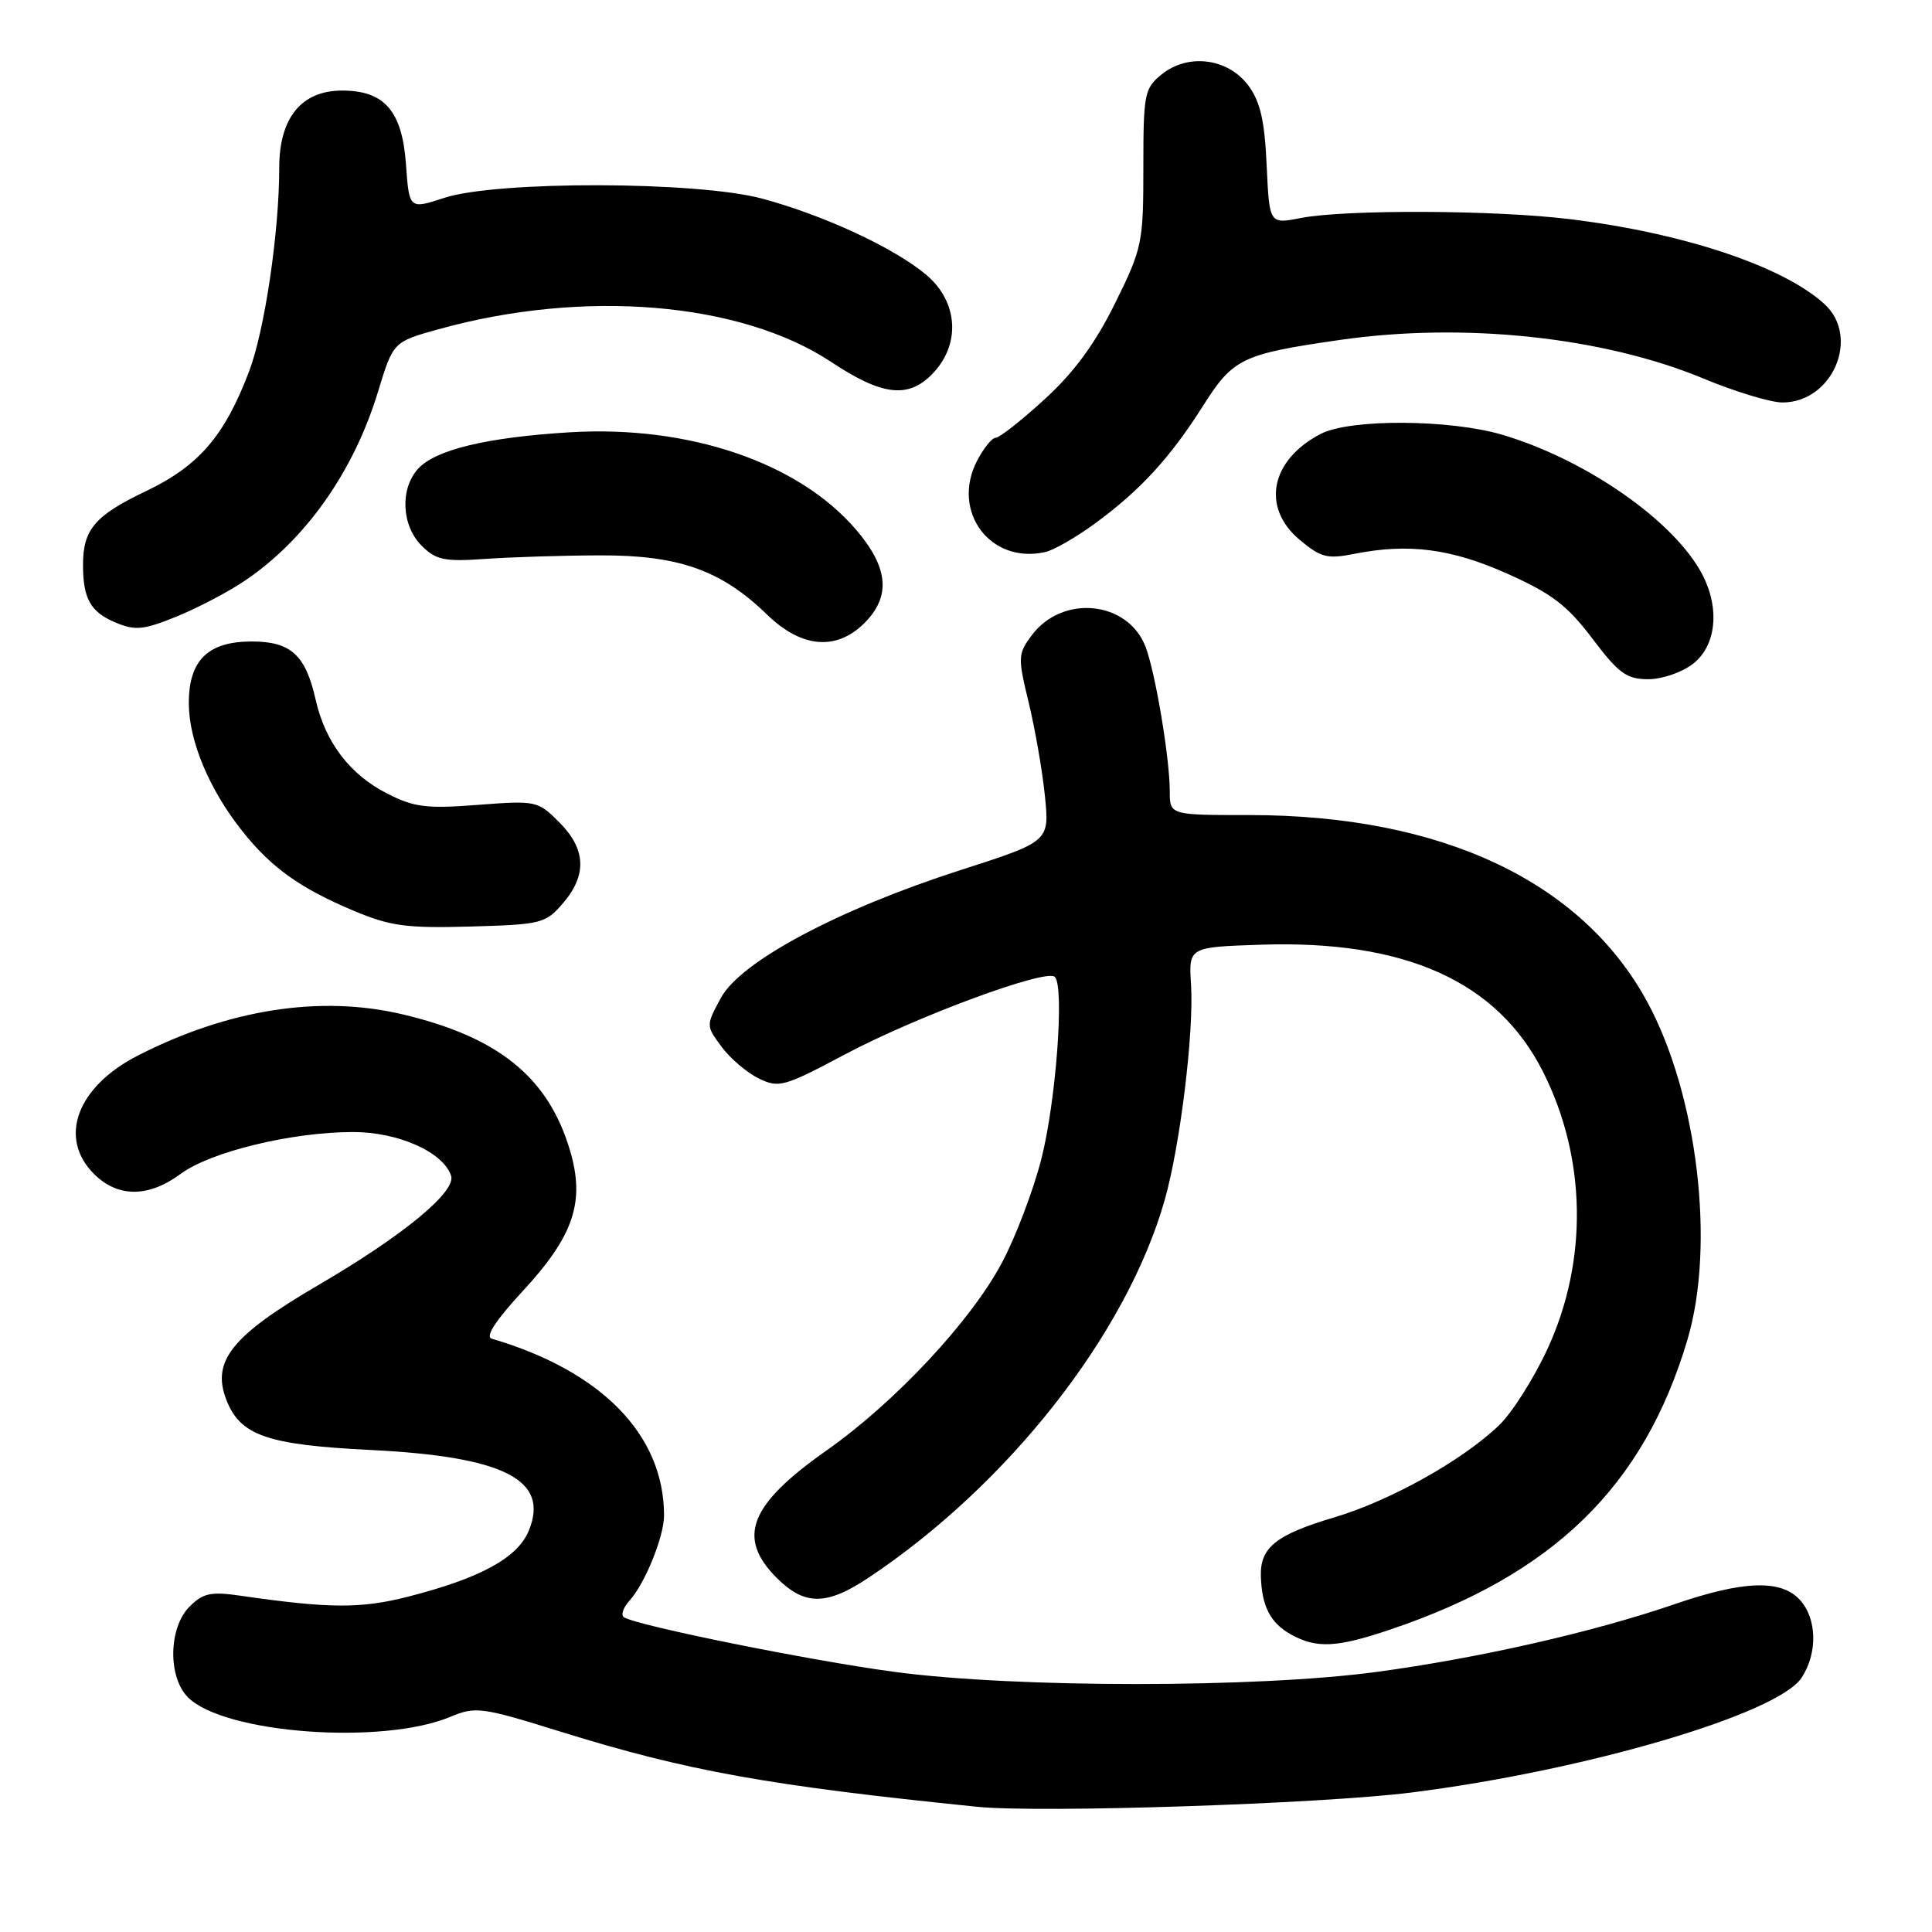 <?xml version="1.0" encoding="UTF-8" standalone="no"?>
<!DOCTYPE svg PUBLIC "-//W3C//DTD SVG 1.1//EN" "http://www.w3.org/Graphics/SVG/1.1/DTD/svg11.dtd" >
<svg xmlns="http://www.w3.org/2000/svg" xmlns:xlink="http://www.w3.org/1999/xlink" version="1.1" viewBox="0 0 256 256">
 <g >
 <path fill="currentColor"
d=" M 187.00 237.52 C 210.10 234.61 235.56 227.12 238.72 222.31 C 240.86 219.04 240.77 214.50 238.51 212.01 C 236.02 209.26 231.03 209.42 221.93 212.55 C 211.13 216.26 196.01 219.70 182.40 221.54 C 166.50 223.68 134.51 223.68 118.50 221.53 C 107.35 220.04 84.54 215.43 82.68 214.30 C 82.24 214.03 82.56 213.04 83.40 212.11 C 85.47 209.83 88.00 203.58 87.99 200.78 C 87.97 190.12 79.71 181.66 65.15 177.38 C 64.27 177.12 65.69 174.95 69.19 171.16 C 76.04 163.77 77.56 159.25 75.52 152.41 C 72.64 142.73 66.04 137.39 53.27 134.39 C 42.42 131.84 30.28 133.73 18.30 139.85 C 10.20 143.98 7.67 150.76 12.45 155.55 C 15.60 158.70 19.67 158.70 23.93 155.55 C 27.91 152.61 38.67 150.00 46.80 150.00 C 52.78 150.00 58.74 152.66 59.77 155.79 C 60.47 157.91 53.39 163.74 42.23 170.25 C 30.77 176.94 28.03 180.32 29.96 185.40 C 31.79 190.21 35.32 191.45 49.13 192.13 C 66.84 193.01 72.86 196.09 70.06 202.84 C 68.58 206.43 63.65 209.12 54.06 211.57 C 47.79 213.17 43.62 213.14 31.87 211.44 C 27.94 210.87 26.91 211.09 25.12 212.88 C 22.33 215.67 22.22 222.22 24.91 224.91 C 29.71 229.71 50.65 231.26 59.67 227.49 C 63.03 226.09 63.80 226.19 74.36 229.48 C 91.03 234.66 101.80 236.60 129.50 239.41 C 137.82 240.25 175.01 239.03 187.00 237.52 Z  M 184.17 215.94 C 205.85 208.64 217.83 196.96 223.60 177.50 C 227.32 164.96 224.93 145.00 218.25 132.72 C 209.55 116.73 190.94 108.00 165.54 108.00 C 155.00 108.00 155.00 108.00 155.00 104.83 C 155.00 100.48 153.09 89.10 151.79 85.70 C 149.45 79.60 140.78 78.73 136.71 84.18 C 134.87 86.65 134.85 87.09 136.32 93.14 C 137.16 96.64 138.13 102.20 138.46 105.50 C 139.06 111.50 139.06 111.50 127.28 115.29 C 111.08 120.50 98.12 127.41 95.52 132.23 C 93.54 135.90 93.54 135.90 95.61 138.70 C 96.75 140.24 98.96 142.13 100.52 142.89 C 103.20 144.20 103.85 144.02 111.93 139.73 C 121.36 134.71 138.65 128.32 139.77 129.44 C 141.06 130.73 139.93 145.95 137.98 153.59 C 136.92 157.74 134.58 163.90 132.77 167.30 C 128.66 175.05 118.61 185.80 109.50 192.21 C 99.29 199.39 97.59 203.74 102.92 209.08 C 106.62 212.77 109.51 212.77 115.08 209.06 C 133.62 196.71 149.30 176.73 154.33 159.00 C 156.38 151.79 158.21 136.80 157.82 130.50 C 157.50 125.50 157.50 125.50 167.00 125.18 C 186.17 124.53 198.40 130.02 204.45 142.00 C 210.22 153.42 210.45 167.03 205.06 178.72 C 203.26 182.62 200.38 187.17 198.65 188.84 C 193.82 193.49 184.25 198.84 176.80 201.06 C 169.09 203.35 166.97 205.05 167.07 208.82 C 167.18 212.82 168.33 215.06 171.05 216.57 C 174.45 218.45 177.10 218.33 184.17 215.94 Z  M 74.59 119.69 C 77.81 115.95 77.65 112.50 74.10 108.95 C 71.26 106.11 71.04 106.06 63.32 106.65 C 56.52 107.18 54.87 106.97 51.30 105.15 C 46.35 102.63 43.09 98.34 41.82 92.69 C 40.49 86.78 38.53 85.00 33.35 85.00 C 27.53 85.00 24.99 87.52 25.02 93.25 C 25.05 98.20 27.72 104.60 32.07 110.08 C 35.92 114.95 39.76 117.70 46.89 120.69 C 51.71 122.72 53.88 123.01 62.34 122.77 C 71.72 122.51 72.29 122.37 74.59 119.69 Z  M 224.37 87.93 C 227.40 85.54 227.91 80.66 225.59 76.17 C 221.94 69.11 210.25 60.93 199.07 57.61 C 192.11 55.55 178.90 55.48 175.01 57.49 C 168.36 60.93 167.09 67.22 172.19 71.51 C 175.01 73.88 175.87 74.10 179.44 73.39 C 186.65 71.96 192.30 72.69 199.78 76.04 C 205.62 78.65 207.69 80.23 211.00 84.62 C 214.49 89.24 215.54 90.00 218.40 90.00 C 220.25 90.00 222.90 89.08 224.37 87.93 Z  M 114.55 82.55 C 118.08 79.01 117.73 75.21 113.42 70.17 C 105.79 61.27 91.27 56.33 75.51 57.28 C 64.50 57.95 57.68 59.59 55.39 62.12 C 52.98 64.79 53.20 69.65 55.87 72.31 C 57.78 74.21 58.88 74.44 64.28 74.06 C 67.70 73.82 74.55 73.60 79.50 73.59 C 89.93 73.55 95.58 75.55 101.64 81.44 C 106.20 85.87 110.82 86.27 114.55 82.55 Z  M 32.50 76.91 C 40.55 71.45 46.88 62.45 50.09 51.90 C 52.10 45.30 52.10 45.30 58.09 43.63 C 77.38 38.27 98.11 40.00 110.15 47.97 C 116.81 52.39 120.26 52.83 123.43 49.66 C 127.33 45.76 127.03 40.05 122.75 36.43 C 118.54 32.87 109.20 28.53 101.00 26.32 C 92.40 24.00 65.83 23.94 58.86 26.22 C 54.22 27.74 54.22 27.74 53.79 21.72 C 53.28 14.70 50.93 12.00 45.34 12.00 C 39.94 12.00 37.00 15.61 37.00 22.23 C 37.00 30.75 35.07 43.80 33.00 49.23 C 29.76 57.77 26.34 61.73 19.36 65.07 C 12.57 68.31 11.00 70.15 11.00 74.85 C 11.00 79.34 11.99 81.09 15.31 82.49 C 17.92 83.58 19.01 83.48 23.41 81.69 C 26.21 80.55 30.30 78.41 32.50 76.91 Z  M 145.00 69.43 C 151.01 65.06 155.05 60.67 159.40 53.79 C 163.39 47.48 164.55 46.92 177.50 45.05 C 193.97 42.67 212.48 44.64 225.82 50.20 C 229.96 51.92 234.63 53.33 236.18 53.33 C 242.83 53.33 246.53 44.66 241.75 40.29 C 236.29 35.29 223.06 30.87 208.03 29.04 C 198.09 27.82 178.29 27.74 172.35 28.89 C 168.20 29.70 168.20 29.70 167.84 21.92 C 167.57 15.96 167.00 13.47 165.40 11.32 C 162.70 7.70 157.42 7.03 153.92 9.86 C 151.64 11.71 151.50 12.43 151.50 22.21 C 151.50 32.20 151.36 32.89 147.74 40.21 C 145.10 45.55 142.32 49.34 138.41 52.91 C 135.35 55.71 132.44 58.00 131.95 58.00 C 131.45 58.00 130.34 59.38 129.46 61.07 C 125.99 67.79 131.23 74.79 138.50 73.15 C 139.60 72.91 142.53 71.23 145.00 69.43 Z "/>
</g>
</svg>